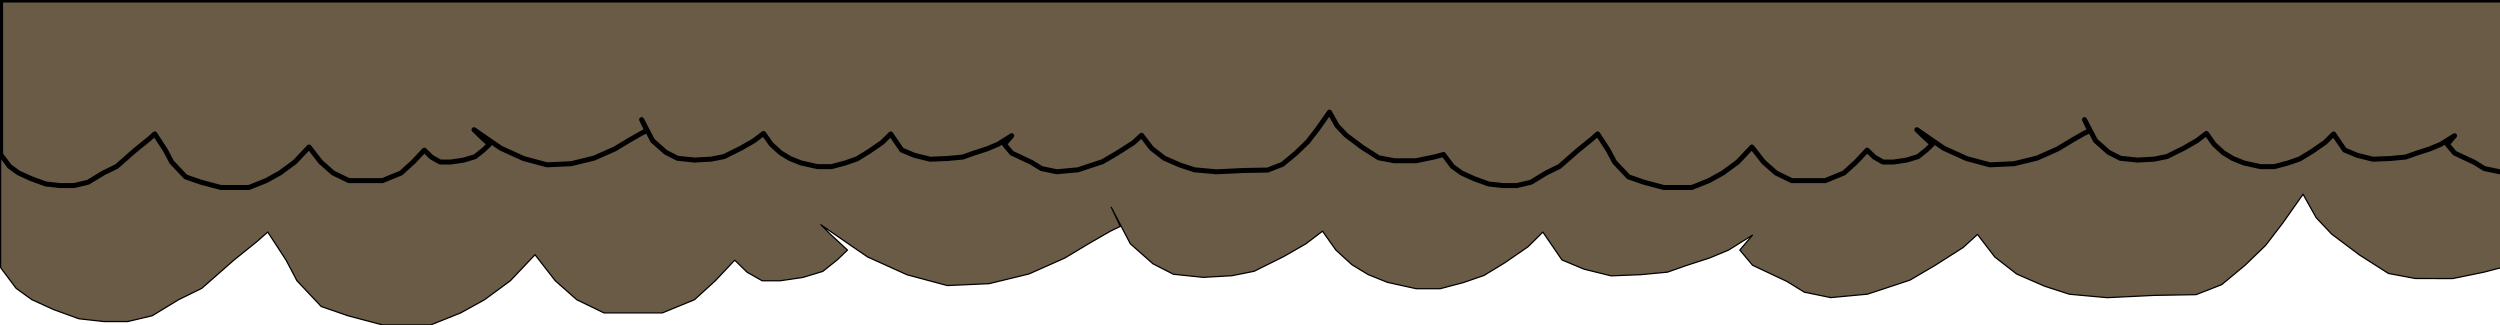 <?xml version="1.0" encoding="UTF-8" standalone="no"?>
<!DOCTYPE svg PUBLIC "-//W3C//DTD SVG 1.1//EN" "http://www.w3.org/Graphics/SVG/1.1/DTD/svg11.dtd"><svg width="100%"
  height="100%" viewBox="0 0 2000 260" version="1.1" xmlns="http://www.w3.org/2000/svg"
  xmlns:xlink="http://www.w3.org/1999/xlink" xml:space="preserve" xmlns:serif="http://www.serif.com/"
  style="fill-rule:evenodd;clip-rule:evenodd;stroke-linecap:round;stroke-linejoin:round;stroke-miterlimit:1.5">
  <g id="Cloud2.Duration:4000ms.Effect:Loop">
    <polygon
      points="6000.5,0 0.5,0 0.5,214.12 12.92,230.69 25.54,239.76 42.97,247.7 63.14,255.01 83.06,257.24 102.17,257.24 121.74,252.61 142.85,239.76 161.39,230.69 187.1,208.12 205.65,193.17 214.19,185.6 228.87,208.12 237.56,224.6 256.98,245.2 278.37,252.61 305.94,259.9 344.68,259.9 368.5,250.35 387.67,239.76 408.28,224.6 428.02,203.78 444.21,224.6 461.38,239.76 483.23,250.35 529.81,250.35 555.6,239.76 572.27,224.6 587.79,208.12 597.72,217.8 609.71,224.6 624.25,224.6 642.29,221.95 658.21,217.13 669.98,207.75 677.98,200.04 664.68,187.72 656.65,179.77 681.07,196.66 694.06,205.53 725.67,219.83 757.84,228.44 791.28,226.93 823.23,219.15 851.85,206.42 872.34,194.12 888.36,184.92 896.28,181.08 889.03,165.83 904.27,195.03 922.35,211.02 938.7,219.39 962.5,221.88 985.6,220.56 1003.31,217.02 1026.89,205.28 1044.63,195.09 1058.02,184.95 1068.69,200.04 1081.56,211.79 1094.57,219.68 1110,225.89 1132.92,230.96 1152.15,230.96 1170.71,226.06 1187.25,220.34 1203.88,210.19 1222.42,197.41 1234.29,185.66 1249.57,207.95 1267.31,215.35 1288.92,220.68 1312.53,219.74 1333.95,217.73 1348.76,212.51 1367.74,206.36 1382.89,200.04 1401.96,188.11 1391.87,200.04 1402.06,212.21 1429.61,225.18 1443.44,233.72 1464.57,238.08 1494.01,235.33 1527.95,224.11 1548.13,212.26 1570.51,198.01 1581.97,187.53 1595.82,205.59 1613.36,219.23 1635.82,229.01 1655.53,235.39 1685.69,238.14 1723.32,236.31 1756.86,235.72 1777.35,227.73 1796.21,212.06 1812.47,196.35 1826.29,178.33 1842.43,155.39 1853.01,174.24 1865.43,187.37 1887.69,204.05 1910.77,218.77 1932.26,222.8 1962.05,222.86 1987.07,217.76 2000.5,214.25 2000.5,214.12 2012.92,230.69 2025.54,239.76 2042.97,247.7 2063.14,255.01 2083.06,257.24 2102.17,257.24 2121.74,252.61 2142.85,239.76 2161.39,230.69 2187.1,208.12 2205.65,193.17 2214.19,185.6 2228.87,208.12 2237.56,224.6 2256.98,245.2 2278.37,252.61 2305.94,259.9 2344.68,259.9 2368.5,250.35 2387.67,239.76 2408.28,224.6 2428.02,203.78 2444.21,224.6 2461.38,239.76 2483.23,250.35 2529.81,250.35 2555.6,239.76 2572.27,224.6 2587.79,208.12 2597.72,217.8 2609.71,224.6 2624.25,224.6 2642.29,221.95 2658.21,217.13 2669.98,207.75 2677.98,200.04 2664.68,187.72 2656.65,179.77 2681.07,196.66 2694.06,205.53 2725.67,219.84 2757.84,228.44 2774.56,227.69 2791.28,226.93 2823.23,219.15 2851.85,206.42 2872.34,194.12 2888.36,184.92 2896.28,181.09 2889.03,165.83 2904.27,195.03 2922.35,211.02 2938.7,219.39 2962.5,221.88 2974.05,221.22 2985.6,220.56 3003.31,217.02 3026.89,205.28 3044.63,195.09 3058.02,184.96 3068.69,200.04 3081.56,211.79 3094.57,219.68 3109.99,225.89 3132.92,230.96 3152.15,230.96 3170.71,226.06 3187.25,220.34 3203.88,210.19 3222.42,197.41 3234.29,185.66 3249.57,207.95 3267.31,215.35 3288.92,220.68 3300.73,220.21 3312.53,219.74 3333.95,217.73 3348.76,212.51 3367.74,206.36 3382.89,200.04 3401.96,188.11 3391.87,200.04 3402.06,212.21 3429.61,225.18 3443.44,233.72 3464.57,238.08 3479.29,236.7 3494.01,235.33 3527.95,224.11 3548.13,212.26 3570.51,198.01 3581.97,187.53 3595.82,205.59 3613.36,219.23 3635.82,229.01 3655.53,235.39 3685.69,238.14 3704.51,237.22 3723.32,236.31 3756.86,235.72 3777.35,227.73 3796.21,212.06 3812.47,196.35 3826.29,178.33 3842.43,155.39 3853.01,174.24 3865.43,187.37 3887.69,204.05 3910.77,218.77 3932.26,222.8 3947.16,222.83 3962.05,222.86 3987.07,217.76 4000.5,214.25 4000.5,214.12 4012.92,230.69 4025.54,239.76 4042.97,247.7 4063.14,255.01 4083.06,257.24 4102.17,257.24 4121.74,252.61 4142.85,239.76 4161.39,230.69 4187.1,208.12 4205.65,193.17 4214.19,185.6 4228.87,208.12 4237.56,224.6 4256.98,245.2 4278.37,252.61 4305.94,259.9 4344.68,259.9 4368.5,250.35 4387.67,239.76 4408.28,224.6 4428.02,203.78 4444.21,224.6 4461.38,239.76 4483.23,250.35 4529.81,250.35 4555.6,239.76 4572.27,224.6 4587.79,208.12 4597.72,217.8 4609.71,224.6 4624.25,224.6 4642.29,221.95 4658.21,217.13 4669.98,207.75 4677.98,200.04 4664.68,187.72 4656.65,179.77 4681.07,196.66 4694.06,205.53 4725.67,219.84 4757.84,228.44 4791.28,226.93 4823.23,219.15 4851.85,206.42 4872.34,194.12 4888.37,184.92 4896.28,181.09 4889.03,165.83 4904.27,195.03 4922.35,211.02 4938.7,219.39 4962.5,221.88 4985.6,220.56 5003.31,217.02 5026.89,205.28 5044.63,195.09 5058.02,184.96 5068.69,200.04 5081.56,211.79 5094.57,219.68 5110,225.89 5132.92,230.96 5152.15,230.96 5170.71,226.06 5187.25,220.34 5203.88,210.19 5222.42,197.41 5234.29,185.66 5249.57,207.95 5267.31,215.35 5288.92,220.68 5312.53,219.74 5333.95,217.73 5348.76,212.51 5367.74,206.36 5382.9,200.04 5401.96,188.11 5391.87,200.04 5402.06,212.21 5429.61,225.18 5443.45,233.72 5464.57,238.08 5494.01,235.33 5527.95,224.11 5548.13,212.26 5570.51,198.01 5581.97,187.53 5595.82,205.59 5613.36,219.23 5635.82,229.01 5655.53,235.39 5685.69,238.14 5723.32,236.31 5756.86,235.72 5777.35,227.73 5796.21,212.06 5812.47,196.35 5826.29,178.33 5842.43,155.39 5853.01,174.24 5865.43,187.37 5887.69,204.05 5910.77,218.77 5932.27,222.8 5962.05,222.86 5987.07,217.76 6000.5,214.25 6000.5,0 6000.5,0"
      style="fill:#6a5b46;stroke:#000;stroke-width:1px;">
      <animate id="Cloud2-1" begin="Cloud2-2.begin + 0s" fill="freeze" attributeName="points" dur="4000ms"
        to="6000.5,0 0.5,0 0.5,214.12 12.92,230.69 25.54,239.76 42.97,247.7 63.14,255.01 83.06,257.24 102.17,257.24 121.74,252.61 142.85,239.76 161.39,230.69 187.1,208.12 205.65,193.17 214.19,185.6 228.87,208.12 237.56,224.6 256.98,245.2 278.37,252.61 305.94,259.9 344.68,259.9 368.5,250.35 387.67,239.76 408.28,224.6 428.02,203.78 444.21,224.6 461.38,239.76 483.23,250.35 529.81,250.35 555.6,239.76 572.27,224.6 587.79,208.12 597.72,217.8 609.71,224.6 624.25,224.6 642.29,221.95 658.21,217.13 669.98,207.75 677.98,200.04 664.68,187.72 656.65,179.77 681.07,196.66 694.06,205.53 725.67,219.83 757.84,228.44 791.28,226.93 823.23,219.15 851.85,206.42 872.34,194.12 888.36,184.92 896.28,181.08 889.03,165.83 904.27,195.03 922.35,211.02 938.7,219.39 962.5,221.88 985.6,220.56 1003.31,217.02 1026.89,205.28 1044.63,195.09 1058.02,184.95 1068.69,200.04 1081.56,211.79 1094.57,219.68 1110,225.89 1132.92,230.96 1152.15,230.96 1170.71,226.06 1187.25,220.34 1203.88,210.19 1222.42,197.41 1234.29,185.66 1249.57,207.95 1267.31,215.35 1288.92,220.68 1312.53,219.74 1333.95,217.73 1348.76,212.51 1367.74,206.36 1382.89,200.04 1401.96,188.11 1391.87,200.04 1402.06,212.21 1429.61,225.18 1443.44,233.72 1464.57,238.08 1494.01,235.33 1527.95,224.11 1548.13,212.26 1570.51,198.01 1581.97,187.53 1595.82,205.59 1613.36,219.23 1635.82,229.01 1655.53,235.39 1685.69,238.14 1723.32,236.31 1756.86,235.72 1777.35,227.73 1796.21,212.06 1812.47,196.35 1826.29,178.33 1842.43,155.39 1853.01,174.24 1865.43,187.37 1887.69,204.05 1910.77,218.77 1932.26,222.8 1962.05,222.86 1987.07,217.76 2000.5,214.25 2000.5,214.12 2012.92,230.69 2025.54,239.76 2042.97,247.7 2063.14,255.01 2083.06,257.24 2102.17,257.24 2121.74,252.61 2142.85,239.76 2161.39,230.69 2187.1,208.12 2205.65,193.17 2214.19,185.6 2228.87,208.12 2237.56,224.6 2256.98,245.2 2278.37,252.61 2305.94,259.9 2344.68,259.9 2368.5,250.35 2387.67,239.76 2408.28,224.6 2428.02,203.78 2444.21,224.6 2461.38,239.76 2483.23,250.35 2529.81,250.35 2555.6,239.76 2572.27,224.6 2587.79,208.12 2597.72,217.8 2609.71,224.6 2624.25,224.6 2642.29,221.95 2658.21,217.13 2669.98,207.75 2677.98,200.04 2664.68,187.72 2656.65,179.77 2681.07,196.66 2694.06,205.53 2725.67,219.84 2757.84,228.44 2774.56,227.69 2791.28,226.93 2823.23,219.15 2851.85,206.42 2872.34,194.12 2888.36,184.92 2896.28,181.09 2889.03,165.83 2904.27,195.03 2922.35,211.02 2938.7,219.39 2962.5,221.88 2974.05,221.22 2985.6,220.56 3003.31,217.02 3026.89,205.28 3044.63,195.09 3058.02,184.96 3068.69,200.04 3081.56,211.79 3094.57,219.68 3109.99,225.89 3132.92,230.96 3152.15,230.96 3170.71,226.06 3187.25,220.34 3203.88,210.19 3222.42,197.41 3234.29,185.66 3249.57,207.95 3267.31,215.35 3288.92,220.68 3300.73,220.21 3312.53,219.74 3333.95,217.73 3348.76,212.51 3367.74,206.36 3382.89,200.04 3401.96,188.11 3391.87,200.04 3402.06,212.21 3429.61,225.18 3443.44,233.72 3464.57,238.08 3479.29,236.7 3494.01,235.33 3527.95,224.11 3548.13,212.26 3570.51,198.01 3581.97,187.53 3595.82,205.59 3613.36,219.23 3635.82,229.01 3655.53,235.39 3685.69,238.14 3704.51,237.22 3723.32,236.31 3756.86,235.72 3777.35,227.73 3796.21,212.06 3812.47,196.35 3826.29,178.33 3842.43,155.39 3853.01,174.24 3865.43,187.37 3887.69,204.05 3910.77,218.77 3932.26,222.8 3947.16,222.83 3962.05,222.86 3987.07,217.76 4000.5,214.25 4000.5,214.12 4012.92,230.69 4025.54,239.76 4042.97,247.7 4063.14,255.01 4083.06,257.24 4102.17,257.24 4121.74,252.61 4142.85,239.76 4161.39,230.69 4187.1,208.12 4205.65,193.17 4214.19,185.6 4228.87,208.12 4237.56,224.6 4256.98,245.2 4278.37,252.61 4305.94,259.9 4344.68,259.9 4368.5,250.35 4387.67,239.76 4408.28,224.6 4428.02,203.78 4444.21,224.6 4461.38,239.76 4483.23,250.35 4529.81,250.35 4555.6,239.76 4572.27,224.6 4587.79,208.12 4597.72,217.8 4609.71,224.6 4624.25,224.6 4642.29,221.95 4658.21,217.13 4669.98,207.75 4677.98,200.04 4664.68,187.72 4656.65,179.77 4681.07,196.66 4694.06,205.53 4725.67,219.84 4757.84,228.44 4791.28,226.93 4823.23,219.15 4851.85,206.42 4872.34,194.12 4888.37,184.92 4896.28,181.09 4889.03,165.83 4904.27,195.03 4922.35,211.02 4938.7,219.39 4962.5,221.88 4985.6,220.56 5003.31,217.02 5026.89,205.28 5044.63,195.09 5058.02,184.96 5068.69,200.04 5081.56,211.79 5094.57,219.68 5110,225.89 5132.92,230.96 5152.15,230.96 5170.71,226.06 5187.25,220.34 5203.88,210.19 5222.42,197.41 5234.29,185.66 5249.57,207.95 5267.31,215.35 5288.92,220.68 5312.53,219.74 5333.95,217.73 5348.76,212.51 5367.74,206.36 5382.9,200.04 5401.96,188.11 5391.87,200.04 5402.06,212.21 5429.61,225.18 5443.45,233.72 5464.57,238.08 5494.01,235.33 5527.95,224.11 5548.13,212.26 5570.51,198.01 5581.97,187.53 5595.82,205.59 5613.36,219.23 5635.82,229.01 5655.53,235.39 5685.69,238.14 5723.32,236.31 5756.86,235.72 5777.35,227.73 5796.21,212.06 5812.47,196.35 5826.29,178.33 5842.43,155.39 5853.01,174.24 5865.43,187.37 5887.69,204.05 5910.77,218.77 5932.27,222.8 5962.05,222.86 5987.07,217.76 6000.5,214.25 6000.5,0 6000.5,0" />
      <animate id="Cloud2-2" begin="0; Cloud2-1.begin + 4000ms" fill="freeze" attributeName="points" dur="4000ms"
        to="2000,0 -4000,0 -4000,214.12 -3987.58,230.69 -3974.96,239.76 -3957.52,247.7 -3937.36,255.01 -3917.44,257.24 -3898.33,257.24 -3878.76,252.61 -3857.65,239.76 -3839.1,230.69 -3813.4,208.12 -3794.85,193.17 -3786.31,185.6 -3771.63,208.12 -3762.94,224.6 -3743.52,245.2 -3722.13,252.61 -3694.56,259.9 -3655.82,259.9 -3632,250.35 -3612.83,239.76 -3592.22,224.6 -3572.48,203.78 -3556.29,224.6 -3539.12,239.76 -3517.27,250.35 -3470.69,250.35 -3444.9,239.76 -3428.23,224.6 -3412.71,208.12 -3402.78,217.8 -3390.79,224.6 -3376.25,224.6 -3358.21,221.95 -3342.29,217.13 -3330.52,207.75 -3322.52,200.04 -3335.82,187.72 -3343.85,179.77 -3319.43,196.66 -3306.44,205.53 -3274.83,219.83 -3242.66,228.44 -3209.22,226.93 -3177.27,219.15 -3148.65,206.42 -3128.16,194.12 -3112.14,184.92 -3104.22,181.08 -3111.47,165.83 -3096.23,195.03 -3078.15,211.02 -3061.8,219.39 -3038,221.88 -3014.9,220.56 -2997.19,217.02 -2973.61,205.28 -2955.87,195.09 -2942.48,184.95 -2931.81,200.04 -2918.94,211.79 -2905.93,219.68 -2890.51,225.89 -2867.58,230.96 -2848.35,230.96 -2829.79,226.06 -2813.25,220.34 -2796.62,210.19 -2778.08,197.41 -2766.21,185.66 -2750.93,207.95 -2733.19,215.35 -2711.58,220.68 -2687.97,219.74 -2666.55,217.73 -2651.74,212.51 -2632.76,206.36 -2617.61,200.04 -2598.54,188.11 -2608.63,200.04 -2598.44,212.21 -2570.89,225.18 -2557.05,233.72 -2535.93,238.08 -2506.49,235.33 -2472.55,224.11 -2452.37,212.26 -2429.99,198.01 -2418.53,187.53 -2404.68,205.59 -2387.14,219.23 -2364.68,229.01 -2344.97,235.39 -2314.81,238.14 -2277.18,236.31 -2243.64,235.72 -2223.15,227.73 -2204.29,212.06 -2188.03,196.35 -2174.21,178.33 -2158.07,155.39 -2147.49,174.24 -2135.07,187.37 -2112.81,204.05 -2089.73,218.77 -2068.24,222.8 -2038.45,222.86 -2013.43,217.76 -2000,214.25 -2000,214.12 -1987.58,230.69 -1974.96,239.76 -1957.53,247.7 -1937.36,255.01 -1917.44,257.24 -1898.33,257.24 -1878.76,252.61 -1857.65,239.76 -1839.11,230.69 -1813.4,208.12 -1794.85,193.17 -1786.31,185.6 -1771.63,208.12 -1762.94,224.6 -1743.52,245.2 -1722.13,252.61 -1694.56,259.9 -1655.82,259.9 -1632,250.35 -1612.83,239.76 -1592.22,224.6 -1572.48,203.78 -1556.29,224.6 -1539.12,239.76 -1517.27,250.35 -1470.69,250.35 -1444.9,239.76 -1428.23,224.6 -1412.71,208.12 -1402.78,217.8 -1390.79,224.6 -1376.25,224.6 -1358.21,221.95 -1342.29,217.13 -1330.52,207.75 -1322.52,200.04 -1335.82,187.72 -1343.85,179.77 -1319.43,196.66 -1306.44,205.53 -1274.83,219.84 -1242.66,228.44 -1225.94,227.69 -1209.22,226.93 -1177.27,219.15 -1148.65,206.42 -1128.16,194.12 -1112.13,184.92 -1104.22,181.09 -1111.47,165.83 -1096.23,195.03 -1078.15,211.02 -1061.8,219.39 -1038,221.88 -1026.45,221.22 -1014.9,220.56 -997.19,217.02 -973.61,205.28 -955.87,195.09 -942.48,184.96 -931.81,200.04 -918.94,211.79 -905.93,219.68 -890.51,225.89 -867.58,230.96 -848.35,230.96 -829.79,226.06 -813.25,220.34 -796.62,210.19 -778.08,197.41 -766.21,185.66 -750.93,207.95 -733.19,215.35 -711.58,220.68 -699.77,220.21 -687.97,219.74 -666.55,217.73 -651.74,212.51 -632.76,206.36 -617.61,200.04 -598.54,188.11 -608.63,200.04 -598.44,212.21 -570.89,225.18 -557.06,233.72 -535.93,238.08 -521.21,236.7 -506.49,235.33 -472.55,224.11 -452.37,212.26 -429.99,198.01 -418.53,187.53 -404.68,205.59 -387.14,219.23 -364.68,229.01 -344.97,235.39 -314.81,238.14 -295.99,237.22 -277.18,236.31 -243.64,235.72 -223.15,227.73 -204.29,212.06 -188.03,196.35 -174.21,178.33 -158.07,155.39 -147.49,174.24 -135.07,187.37 -112.81,204.05 -89.73,218.77 -68.24,222.8 -53.34,222.83 -38.45,222.86 -13.43,217.76 0,214.25 0,214.12 12.42,230.69 25.04,239.76 42.47,247.7 62.64,255.01 82.56,257.24 101.67,257.24 121.24,252.61 142.35,239.76 160.89,230.69 186.6,208.12 205.15,193.17 213.69,185.6 228.37,208.12 237.06,224.6 256.48,245.2 277.87,252.61 305.44,259.9 344.18,259.9 368,250.35 387.17,239.76 407.78,224.6 427.52,203.78 443.71,224.6 460.88,239.76 482.73,250.35 529.31,250.35 555.1,239.76 571.77,224.6 587.29,208.12 597.22,217.8 609.21,224.6 623.75,224.6 641.79,221.95 657.71,217.13 669.48,207.75 677.48,200.04 664.18,187.72 656.15,179.77 680.57,196.66 693.56,205.53 725.17,219.84 757.34,228.44 790.78,226.93 822.73,219.15 851.35,206.42 871.84,194.12 887.86,184.92 895.78,181.09 888.53,165.83 903.77,195.03 921.85,211.02 938.2,219.39 962,221.88 985.1,220.56 1002.81,217.02 1026.39,205.28 1044.13,195.09 1057.52,184.96 1068.19,200.04 1081.06,211.79 1094.07,219.68 1109.49,225.89 1132.42,230.96 1151.65,230.96 1170.21,226.06 1186.75,220.34 1203.38,210.19 1221.92,197.41 1233.79,185.66 1249.07,207.95 1266.81,215.35 1288.42,220.68 1312.03,219.74 1333.45,217.73 1348.26,212.51 1367.24,206.36 1382.39,200.04 1401.46,188.11 1391.37,200.04 1401.56,212.21 1429.11,225.18 1442.94,233.72 1464.07,238.08 1493.51,235.33 1527.45,224.11 1547.63,212.26 1570.01,198.01 1581.47,187.53 1595.32,205.59 1612.86,219.23 1635.32,229.01 1655.03,235.39 1685.19,238.14 1722.82,236.31 1756.36,235.72 1776.85,227.73 1795.71,212.06 1811.97,196.35 1825.79,178.33 1841.93,155.39 1852.51,174.24 1864.93,187.37 1887.19,204.05 1910.27,218.77 1931.76,222.8 1961.55,222.86 1986.57,217.76 2000,214.25 2000,0 2000,0" />
    </polygon>
  </g>
  <g id="Cloud.Duration:4000ms.Effect:Loop">
    <polygon
      points="3463.37,0 0.5,0 0.5,123.58 7.67,133.14 14.95,138.38 25.01,142.96 36.65,147.18 48.15,148.47 59.18,148.47 70.47,145.79 82.66,138.38 93.36,133.14 108.19,120.12 118.9,111.49 123.83,107.12 132.3,120.12 137.32,129.63 148.53,141.51 160.87,145.79 176.78,150 199.14,150 212.89,144.49 223.95,138.38 235.85,129.63 247.24,117.61 256.58,129.63 266.49,138.38 279.11,144.49 305.99,144.49 320.87,138.38 330.49,129.63 339.45,120.12 345.18,125.7 352.1,129.63 360.5,129.63 370.91,128.1 380.09,125.32 386.89,119.9 391.51,115.45 383.83,108.34 379.2,103.76 393.29,113.5 400.79,118.62 419.03,126.88 437.59,131.85 456.9,130.97 475.34,126.48 491.85,119.14 503.68,112.03 512.93,106.73 517.5,104.51 513.31,95.71 522.11,112.56 532.54,121.79 541.98,126.62 555.72,128.06 569.05,127.3 579.27,125.25 592.88,118.48 603.12,112.6 610.84,106.75 617,115.45 624.43,122.23 631.94,126.79 640.84,130.37 654.07,133.3 665.17,133.3 675.88,130.47 685.43,127.17 695.03,121.31 705.73,113.93 712.58,107.15 721.39,120.02 731.63,124.29 744.11,127.37 757.73,126.82 770.09,125.66 778.64,122.65 789.6,119.1 798.34,115.45 809.35,108.57 803.52,115.45 809.4,122.48 825.3,129.96 833.29,134.89 845.48,137.4 862.47,135.82 882.06,129.34 893.71,122.5 906.62,114.28 913.24,108.23 921.23,118.66 931.35,126.53 944.32,132.17 955.69,135.86 973.1,137.44 994.82,136.39 1014.17,136.04 1026,131.43 1036.89,122.39 1046.27,113.32 1054.25,102.92 1063.56,89.69 1069.67,100.56 1076.84,108.14 1089.68,117.77 1103,126.26 1115.41,128.59 1132.6,128.62 1147.04,125.68 1154.79,123.65 1154.79,123.58 1161.96,133.14 1169.24,138.38 1179.3,142.96 1190.94,147.18 1202.44,148.47 1213.47,148.47 1224.76,145.79 1236.95,138.38 1247.65,133.14 1262.49,120.12 1273.19,111.49 1278.12,107.12 1286.59,120.12 1291.61,129.63 1302.82,141.51 1315.16,145.79 1331.07,150 1353.43,150 1367.18,144.49 1378.24,138.38 1390.14,129.63 1401.53,117.61 1410.87,129.63 1420.78,138.38 1433.4,144.49 1460.28,144.49 1475.16,138.38 1484.78,129.63 1493.74,120.12 1499.47,125.7 1506.39,129.63 1514.79,129.63 1525.2,128.1 1534.38,125.32 1541.18,119.9 1545.8,115.45 1538.12,108.34 1533.49,103.76 1547.58,113.5 1555.08,118.62 1573.32,126.88 1591.88,131.85 1601.54,131.41 1611.19,130.97 1629.63,126.48 1646.14,119.14 1657.97,112.03 1667.22,106.73 1671.79,104.51 1667.6,95.71 1676.4,112.56 1686.83,121.79 1696.27,126.62 1710.01,128.06 1716.67,127.68 1723.34,127.3 1733.56,125.25 1747.17,118.48 1757.41,112.6 1765.13,106.75 1771.29,115.45 1778.72,122.23 1786.23,126.79 1795.13,130.37 1808.36,133.3 1819.46,133.3 1830.17,130.47 1839.72,127.17 1849.32,121.31 1860.02,113.93 1866.87,107.15 1875.68,120.02 1885.92,124.29 1898.4,127.37 1905.21,127.09 1912.02,126.82 1924.38,125.66 1932.93,122.65 1943.89,119.1 1952.63,115.45 1963.64,108.57 1957.81,115.45 1963.69,122.48 1979.59,129.96 1987.58,134.89 1999.77,137.4 2008.27,136.61 2016.76,135.82 2036.35,129.34 2048,122.5 2060.91,114.28 2067.53,108.23 2075.52,118.66 2085.64,126.53 2098.61,132.17 2109.98,135.86 2127.39,137.44 2138.25,136.91 2149.11,136.39 2168.46,136.04 2180.29,131.43 2191.18,122.39 2200.56,113.32 2208.54,102.92 2217.85,89.69 2223.96,100.56 2231.13,108.14 2243.97,117.77 2257.29,126.26 2269.7,128.59 2278.29,128.6 2286.89,128.62 2301.33,125.68 2309.08,123.65 2309.08,123.58 2316.25,133.14 2323.53,138.38 2333.59,142.96 2345.23,147.18 2356.73,148.47 2367.76,148.47 2379.05,145.79 2391.24,138.38 2401.94,133.14 2416.78,120.12 2427.48,111.49 2432.41,107.12 2440.88,120.12 2445.9,129.63 2457.11,141.51 2469.45,145.79 2485.36,150 2507.72,150 2521.47,144.49 2532.53,138.38 2544.43,129.63 2555.82,117.61 2565.16,129.63 2575.07,138.38 2587.69,144.49 2614.57,144.49 2629.45,138.38 2639.07,129.63 2648.03,120.12 2653.76,125.7 2660.68,129.63 2669.08,129.63 2679.49,128.1 2688.67,125.32 2695.47,119.9 2700.09,115.45 2692.41,108.34 2687.78,103.76 2701.87,113.5 2709.37,118.62 2727.61,126.88 2746.17,131.85 2765.48,130.97 2783.92,126.48 2800.43,119.14 2812.26,112.03 2821.51,106.73 2826.08,104.51 2821.89,95.71 2830.69,112.56 2841.12,121.79 2850.56,126.62 2864.3,128.06 2877.63,127.3 2887.85,125.25 2901.46,118.48 2911.7,112.6 2919.42,106.75 2925.58,115.45 2933.01,122.23 2940.52,126.79 2949.42,130.37 2962.65,133.3 2973.75,133.3 2984.46,130.47 2994.01,127.17 3003.61,121.31 3014.31,113.93 3021.16,107.15 3029.97,120.02 3040.21,124.29 3052.69,127.37 3066.31,126.82 3078.67,125.66 3087.22,122.65 3098.18,119.1 3106.92,115.45 3117.93,108.57 3112.1,115.45 3117.98,122.48 3133.88,129.96 3141.87,134.89 3154.06,137.4 3171.05,135.82 3190.64,129.34 3202.29,122.5 3215.2,114.28 3221.82,108.23 3229.81,118.66 3239.93,126.53 3252.9,132.17 3264.27,135.86 3281.68,137.44 3303.4,136.39 3322.75,136.04 3334.58,131.43 3345.47,122.39 3354.85,113.32 3362.83,102.92 3372.14,89.69 3378.25,100.56 3385.42,108.14 3398.26,117.77 3411.58,126.26 3423.99,128.59 3441.18,128.62 3455.62,125.68 3463.37,123.65 3463.37,0 3463.37,0"
      style="fill:#6a5b46;stroke:#000;stroke-width:4px;">
      <animate id="Cloud-1" begin="Cloud-2.begin + 0s" fill="freeze" attributeName="points" dur="4000ms"
        to="3463.37,0 0.5,0 0.5,123.58 7.67,133.14 14.95,138.38 25.01,142.96 36.65,147.18 48.15,148.47 59.18,148.47 70.47,145.79 82.66,138.38 93.36,133.14 108.19,120.12 118.9,111.49 123.83,107.12 132.3,120.12 137.32,129.63 148.53,141.51 160.87,145.79 176.78,150 199.14,150 212.89,144.49 223.95,138.38 235.85,129.63 247.24,117.61 256.58,129.63 266.49,138.38 279.11,144.49 305.99,144.49 320.87,138.38 330.49,129.63 339.45,120.12 345.18,125.7 352.1,129.63 360.5,129.63 370.91,128.1 380.09,125.32 386.89,119.9 391.51,115.45 383.83,108.34 379.2,103.76 393.29,113.5 400.79,118.62 419.03,126.88 437.59,131.85 456.9,130.97 475.34,126.48 491.85,119.14 503.68,112.03 512.93,106.73 517.5,104.51 513.31,95.71 522.11,112.56 532.54,121.79 541.98,126.62 555.72,128.06 569.05,127.3 579.27,125.25 592.88,118.48 603.12,112.6 610.84,106.75 617,115.45 624.43,122.23 631.94,126.79 640.84,130.37 654.07,133.3 665.17,133.3 675.88,130.47 685.43,127.17 695.03,121.31 705.73,113.93 712.58,107.15 721.39,120.02 731.63,124.29 744.11,127.37 757.73,126.82 770.09,125.66 778.64,122.65 789.6,119.1 798.34,115.45 809.35,108.57 803.52,115.45 809.4,122.48 825.3,129.96 833.29,134.89 845.48,137.4 862.47,135.82 882.06,129.34 893.71,122.5 906.62,114.28 913.24,108.23 921.23,118.66 931.35,126.53 944.32,132.17 955.69,135.86 973.1,137.44 994.82,136.39 1014.17,136.04 1026,131.43 1036.89,122.39 1046.27,113.32 1054.25,102.92 1063.56,89.69 1069.67,100.56 1076.84,108.14 1089.68,117.77 1103,126.26 1115.41,128.59 1132.6,128.62 1147.04,125.68 1154.79,123.65 1154.79,123.58 1161.96,133.14 1169.24,138.38 1179.3,142.96 1190.94,147.18 1202.44,148.47 1213.47,148.47 1224.76,145.79 1236.95,138.38 1247.65,133.14 1262.49,120.12 1273.19,111.49 1278.12,107.12 1286.59,120.12 1291.61,129.63 1302.82,141.51 1315.16,145.79 1331.07,150 1353.43,150 1367.18,144.49 1378.24,138.38 1390.14,129.63 1401.53,117.61 1410.87,129.63 1420.78,138.38 1433.4,144.49 1460.28,144.49 1475.16,138.38 1484.78,129.63 1493.74,120.12 1499.47,125.7 1506.39,129.63 1514.79,129.63 1525.2,128.1 1534.38,125.32 1541.18,119.9 1545.8,115.45 1538.12,108.34 1533.49,103.76 1547.58,113.5 1555.08,118.62 1573.32,126.88 1591.88,131.85 1601.54,131.41 1611.19,130.97 1629.63,126.48 1646.14,119.14 1657.97,112.03 1667.22,106.73 1671.79,104.51 1667.6,95.71 1676.4,112.56 1686.83,121.79 1696.27,126.62 1710.01,128.06 1716.67,127.68 1723.34,127.3 1733.56,125.25 1747.17,118.48 1757.41,112.6 1765.13,106.75 1771.29,115.45 1778.72,122.23 1786.23,126.79 1795.13,130.37 1808.36,133.3 1819.46,133.3 1830.17,130.47 1839.72,127.17 1849.32,121.31 1860.02,113.93 1866.87,107.15 1875.68,120.02 1885.92,124.29 1898.4,127.37 1905.21,127.09 1912.02,126.82 1924.38,125.66 1932.93,122.65 1943.89,119.1 1952.63,115.45 1963.64,108.57 1957.81,115.45 1963.69,122.48 1979.59,129.96 1987.58,134.89 1999.77,137.4 2008.27,136.61 2016.76,135.82 2036.35,129.34 2048,122.5 2060.91,114.28 2067.53,108.23 2075.52,118.66 2085.64,126.53 2098.61,132.17 2109.98,135.86 2127.39,137.44 2138.25,136.91 2149.11,136.39 2168.46,136.04 2180.29,131.43 2191.18,122.39 2200.56,113.32 2208.54,102.92 2217.85,89.69 2223.96,100.56 2231.13,108.14 2243.97,117.77 2257.29,126.26 2269.7,128.59 2278.29,128.6 2286.89,128.62 2301.33,125.68 2309.08,123.65 2309.08,123.58 2316.25,133.14 2323.53,138.38 2333.59,142.96 2345.23,147.18 2356.73,148.47 2367.76,148.47 2379.05,145.79 2391.24,138.38 2401.94,133.14 2416.78,120.12 2427.48,111.49 2432.41,107.12 2440.88,120.12 2445.9,129.63 2457.11,141.51 2469.45,145.79 2485.36,150 2507.72,150 2521.47,144.49 2532.53,138.38 2544.43,129.63 2555.82,117.61 2565.16,129.63 2575.07,138.38 2587.69,144.49 2614.57,144.49 2629.45,138.38 2639.07,129.63 2648.03,120.12 2653.76,125.7 2660.68,129.63 2669.08,129.63 2679.49,128.1 2688.67,125.32 2695.47,119.9 2700.09,115.45 2692.41,108.34 2687.78,103.76 2701.87,113.5 2709.37,118.62 2727.61,126.88 2746.17,131.85 2765.48,130.97 2783.92,126.48 2800.43,119.14 2812.26,112.03 2821.51,106.73 2826.08,104.51 2821.89,95.71 2830.69,112.56 2841.12,121.79 2850.56,126.62 2864.3,128.06 2877.63,127.3 2887.85,125.25 2901.46,118.48 2911.7,112.6 2919.42,106.75 2925.58,115.45 2933.01,122.23 2940.52,126.79 2949.42,130.37 2962.65,133.3 2973.75,133.3 2984.46,130.47 2994.01,127.17 3003.61,121.31 3014.31,113.93 3021.16,107.15 3029.97,120.02 3040.21,124.29 3052.69,127.37 3066.31,126.82 3078.67,125.66 3087.22,122.65 3098.18,119.1 3106.92,115.45 3117.93,108.57 3112.1,115.45 3117.98,122.48 3133.88,129.96 3141.87,134.89 3154.06,137.4 3171.05,135.82 3190.64,129.34 3202.29,122.5 3215.2,114.28 3221.82,108.23 3229.81,118.66 3239.93,126.53 3252.9,132.17 3264.27,135.86 3281.68,137.44 3303.4,136.39 3322.75,136.04 3334.58,131.43 3345.47,122.39 3354.85,113.32 3362.83,102.92 3372.14,89.69 3378.25,100.56 3385.42,108.14 3398.26,117.77 3411.58,126.26 3423.99,128.59 3441.18,128.62 3455.62,125.68 3463.37,123.65 3463.37,0 3463.37,0" />
      <animate id="Cloud-2" begin="0; Cloud-1.begin + 4000ms" fill="freeze" attributeName="points" dur="4000ms"
        to="2000,0 -1462.87,0 -1462.87,123.58 -1455.7,133.14 -1448.42,138.38 -1438.36,142.96 -1426.72,147.18 -1415.22,148.47 -1404.19,148.47 -1392.9,145.79 -1380.72,138.38 -1370.01,133.14 -1355.18,120.12 -1344.47,111.49 -1339.54,107.12 -1331.07,120.12 -1326.05,129.63 -1314.85,141.51 -1302.5,145.79 -1286.59,150 -1264.23,150 -1250.48,144.49 -1239.42,138.38 -1227.52,129.63 -1216.13,117.61 -1206.79,129.63 -1196.88,138.38 -1184.26,144.49 -1157.38,144.49 -1142.5,138.38 -1132.88,129.63 -1123.92,120.12 -1118.19,125.7 -1111.27,129.63 -1102.88,129.63 -1092.46,128.1 -1083.28,125.32 -1076.48,119.9 -1071.87,115.45 -1079.54,108.34 -1084.17,103.76 -1070.08,113.5 -1062.58,118.62 -1044.34,126.88 -1025.78,131.85 -1006.47,130.97 -988.04,126.48 -971.52,119.14 -959.69,112.03 -950.44,106.73 -945.88,104.51 -950.06,95.71 -941.26,112.56 -930.83,121.79 -921.39,126.62 -907.65,128.06 -894.32,127.3 -884.11,125.25 -870.5,118.48 -860.25,112.6 -852.53,106.75 -846.37,115.45 -838.94,122.23 -831.44,126.79 -822.53,130.37 -809.3,133.3 -798.2,133.3 -787.49,130.47 -777.94,127.17 -768.34,121.31 -757.65,113.93 -750.79,107.15 -741.98,120.02 -731.74,124.29 -719.26,127.37 -705.64,126.82 -693.28,125.66 -684.73,122.65 -673.78,119.1 -665.03,115.45 -654.02,108.57 -659.85,115.45 -653.97,122.48 -638.07,129.96 -630.08,134.89 -617.89,137.4 -600.9,135.82 -581.31,129.34 -569.66,122.5 -556.75,114.28 -550.13,108.23 -542.14,118.66 -532.02,126.53 -519.05,132.17 -507.68,135.86 -490.27,137.44 -468.55,136.39 -449.2,136.04 -437.37,131.43 -426.48,122.39 -417.1,113.32 -409.12,102.92 -399.81,89.69 -393.7,100.56 -386.53,108.14 -373.69,117.77 -360.37,126.26 -347.96,128.59 -330.77,128.62 -316.33,125.68 -308.58,123.65 -308.58,123.58 -301.41,133.14 -294.13,138.38 -284.07,142.96 -272.43,147.18 -260.93,148.47 -249.9,148.47 -238.61,145.79 -226.43,138.38 -215.72,133.14 -200.89,120.12 -190.18,111.49 -185.25,107.12 -176.78,120.12 -171.76,129.63 -160.56,141.51 -148.21,145.79 -132.3,150 -109.94,150 -96.19,144.49 -85.13,138.38 -73.23,129.63 -61.84,117.61 -52.5,129.63 -42.59,138.38 -29.98,144.49 -3.09,144.49 11.79,138.38 21.41,129.63 30.37,120.12 36.1,125.7 43.02,129.63 51.41,129.63 61.83,128.1 71.01,125.32 77.8,119.9 82.42,115.45 74.75,108.34 70.12,103.76 84.21,113.5 91.71,118.62 109.95,126.88 128.51,131.85 138.17,131.41 147.82,130.97 166.25,126.48 182.77,119.14 194.6,112.03 203.85,106.73 208.41,104.51 204.23,95.71 213.03,112.56 223.46,121.79 232.9,126.62 246.64,128.06 253.3,127.68 259.97,127.3 270.18,125.25 283.79,118.48 294.03,112.6 301.76,106.75 307.92,115.45 315.35,122.23 322.85,126.79 331.76,130.37 344.99,133.3 356.09,133.3 366.8,130.47 376.35,127.17 385.95,121.31 396.64,113.93 403.5,107.15 412.31,120.02 422.55,124.29 435.03,127.37 441.84,127.09 448.65,126.82 461.01,125.66 469.56,122.65 480.51,119.1 489.26,115.45 500.27,108.57 494.44,115.45 500.32,122.48 516.22,129.96 524.21,134.89 536.4,137.4 544.9,136.61 553.39,135.82 572.98,129.34 584.63,122.5 597.54,114.28 604.16,108.23 612.15,118.66 622.27,126.53 635.24,132.17 646.61,135.86 664.02,137.44 674.88,136.91 685.74,136.39 705.09,136.04 716.92,131.43 727.81,122.39 737.19,113.32 745.17,102.92 754.48,89.69 760.59,100.56 767.76,108.14 780.6,117.77 793.92,126.26 806.33,128.59 814.92,128.6 823.52,128.62 837.96,125.68 845.71,123.65 845.71,123.58 852.88,133.14 860.16,138.38 870.22,142.96 881.86,147.18 893.36,148.47 904.39,148.47 915.68,145.79 927.87,138.38 938.57,133.14 953.41,120.12 964.11,111.49 969.04,107.12 977.51,120.12 982.53,129.63 993.74,141.51 1006.08,145.79 1021.99,150 1044.35,150 1058.1,144.49 1069.16,138.38 1081.06,129.63 1092.45,117.61 1101.79,129.63 1111.7,138.38 1124.32,144.49 1151.2,144.49 1166.08,138.38 1175.7,129.63 1184.66,120.12 1190.39,125.7 1197.31,129.63 1205.71,129.63 1216.12,128.1 1225.3,125.32 1232.1,119.9 1236.72,115.45 1229.04,108.34 1224.41,103.76 1238.5,113.5 1246,118.62 1264.24,126.88 1282.8,131.85 1302.11,130.97 1320.55,126.48 1337.06,119.14 1348.89,112.03 1358.14,106.73 1362.71,104.51 1358.52,95.71 1367.32,112.56 1377.75,121.79 1387.19,126.62 1400.93,128.06 1414.26,127.3 1424.47,125.25 1438.09,118.48 1448.33,112.6 1456.05,106.75 1462.21,115.45 1469.64,122.23 1477.15,126.79 1486.05,130.37 1499.28,133.3 1510.38,133.3 1521.09,130.47 1530.64,127.17 1540.24,121.31 1550.94,113.93 1557.79,107.15 1566.6,120.02 1576.84,124.29 1589.32,127.37 1602.94,126.82 1615.3,125.66 1623.85,122.65 1634.81,119.1 1643.55,115.45 1654.56,108.57 1648.73,115.45 1654.61,122.48 1670.51,129.96 1678.5,134.89 1690.69,137.4 1707.68,135.82 1727.27,129.34 1738.92,122.5 1751.83,114.28 1758.45,108.23 1766.44,118.66 1776.56,126.53 1789.53,132.17 1800.9,135.86 1818.31,137.44 1840.03,136.39 1859.38,136.04 1871.21,131.43 1882.1,122.39 1891.48,113.32 1899.46,102.92 1908.77,89.69 1914.88,100.56 1922.05,108.14 1934.89,117.77 1948.21,126.26 1960.62,128.59 1977.81,128.62 1992.25,125.68 2000,123.65 2000,0 2000,0" />
    </polygon>
  </g>
</svg>
